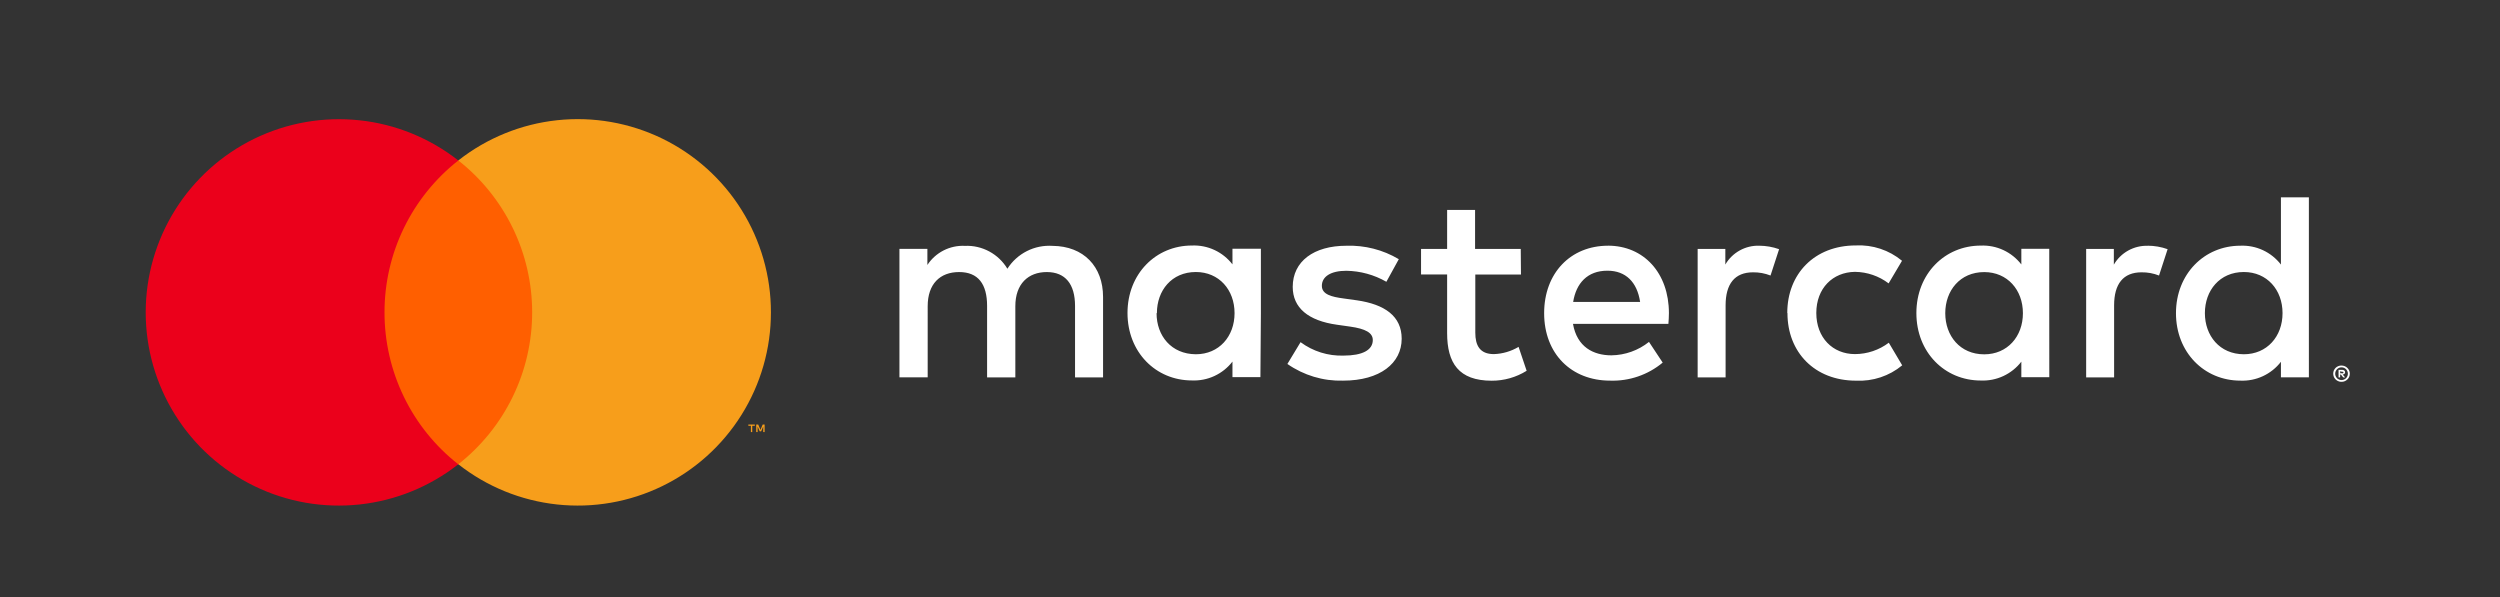 <?xml version="1.0" encoding="utf-8"?>
<!-- Generator: Adobe Illustrator 26.5.0, SVG Export Plug-In . SVG Version: 6.00 Build 0)  -->
<svg version="1.1" id="Layer_1" xmlns="http://www.w3.org/2000/svg" xmlns:xlink="http://www.w3.org/1999/xlink" x="0px" y="0px"
	 viewBox="0 0 67 16" style="enable-background:new 0 0 67 16;" xml:space="preserve">
<rect x="0" y="0" width="67" height="16" fill="#333333" stroke="none"/>
<style type="text/css">
	.st0{fill:#FFFFFF;}
	.st1{fill:#FF5F00;}
	.st2{fill:#EB001B;}
	.st3{fill:#F79E1B;}
</style>
<path class="st0" d="M29.562,10.115v-2.157c0-0.814-0.519-1.362-1.355-1.369
	c-0.238-0.015-0.476,0.033-0.688,0.141c-0.213,0.108-0.393,0.271-0.521,0.472
	c-0.117-0.195-0.284-0.355-0.485-0.463c-0.2-0.108-0.426-0.16-0.653-0.15
	c-0.198-0.01-0.395,0.033-0.571,0.122c-0.176,0.09-0.327,0.224-0.435,0.39V6.669h-0.749
	v3.443h0.757V8.206c0-0.598,0.331-0.915,0.843-0.915c0.512,0,0.749,0.324,0.749,0.908v1.916
	h0.757V8.206c0-0.598,0.345-0.915,0.843-0.915s0.757,0.324,0.757,0.908v1.916H29.562z
	 M40.756,6.671h-1.224V5.627h-0.749v1.044h-0.699v0.685h0.699v1.571
	c0,0.8,0.309,1.276,1.195,1.276c0.331,0.001,0.655-0.091,0.936-0.266l-0.216-0.641
	c-0.201,0.12-0.429,0.187-0.663,0.194c-0.374,0-0.497-0.23-0.497-0.575v-1.558h1.224
	L40.756,6.671z M47.146,6.585c-0.183-0.005-0.364,0.039-0.523,0.128
	c-0.16,0.089-0.293,0.219-0.384,0.377V6.671h-0.742v3.443h0.749V8.184
	c0-0.575,0.244-0.886,0.735-0.886c0.16-0.002,0.32,0.027,0.469,0.086l0.23-0.706
	C47.509,6.617,47.328,6.586,47.146,6.585z M37.488,6.946
	c-0.424-0.252-0.912-0.377-1.405-0.36c-0.872,0-1.438,0.417-1.438,1.102
	c0,0.562,0.417,0.908,1.188,1.015l0.352,0.05c0.41,0.058,0.606,0.165,0.606,0.36
	c0,0.266-0.273,0.417-0.786,0.417c-0.413,0.013-0.818-0.114-1.15-0.36l-0.353,0.584
	c0.437,0.305,0.959,0.462,1.492,0.447c0.994,0,1.571-0.469,1.571-1.123
	c0-0.606-0.455-0.922-1.202-1.03L36.01,7.999c-0.324-0.043-0.584-0.108-0.584-0.338
	c0-0.252,0.244-0.404,0.656-0.404c0.377,0.006,0.746,0.107,1.073,0.295L37.488,6.946z
	 M57.558,6.587c-0.183-0.005-0.363,0.039-0.523,0.128
	c-0.16,0.089-0.292,0.219-0.384,0.377V6.671h-0.742v3.443h0.749V8.184
	c0-0.575,0.245-0.886,0.735-0.886c0.16-0.002,0.32,0.027,0.469,0.086l0.23-0.706
	c-0.171-0.061-0.352-0.093-0.534-0.093V6.587z M47.904,8.394
	c0,1.044,0.728,1.808,1.837,1.808c0.45,0.022,0.892-0.124,1.238-0.411l-0.359-0.606
	c-0.261,0.197-0.579,0.304-0.906,0.305c-0.598,0-1.037-0.44-1.037-1.102
	c0-0.662,0.44-1.095,1.037-1.102c0.326,0.004,0.642,0.112,0.901,0.309l0.359-0.606
	c-0.347-0.287-0.789-0.434-1.238-0.411c-1.109,0-1.837,0.764-1.837,1.808L47.904,8.394z
	 M54.92,8.394v-1.726h-0.748v0.419c-0.128-0.165-0.293-0.297-0.482-0.385
	c-0.189-0.088-0.397-0.129-0.605-0.12c-0.965,0-1.726,0.757-1.726,1.808
	c0,1.051,0.757,1.808,1.726,1.808c0.208,0.009,0.416-0.032,0.605-0.12
	c0.189-0.088,0.355-0.22,0.482-0.385v0.417h0.749L54.92,8.394z M52.133,8.394
	c0-0.606,0.396-1.102,1.044-1.102c0.62,0,1.037,0.476,1.037,1.102
	c0,0.626-0.417,1.102-1.037,1.102C52.528,9.496,52.133,8.999,52.133,8.394z M43.097,6.585
	c-1.007,0-1.714,0.735-1.714,1.808c0,1.094,0.735,1.808,1.765,1.808
	c0.514,0.018,1.017-0.154,1.412-0.483l-0.367-0.555c-0.286,0.229-0.641,0.355-1.007,0.36
	c-0.483,0-0.922-0.223-1.03-0.843h2.557c0.007-0.093,0.014-0.187,0.014-0.288
	c0-1.073-0.671-1.808-1.635-1.808L43.097,6.585z M43.083,7.255
	c0.483,0,0.792,0.302,0.872,0.836h-1.794c0.079-0.498,0.381-0.836,0.915-0.836H43.083z
	 M61.878,8.393V5.289h-0.749V7.09c-0.128-0.165-0.293-0.297-0.482-0.385
	c-0.189-0.088-0.397-0.129-0.605-0.12c-0.965,0-1.726,0.757-1.726,1.808
	c0,1.051,0.757,1.808,1.726,1.808c0.208,0.009,0.416-0.032,0.605-0.12
	c0.189-0.088,0.355-0.22,0.482-0.385v0.417h0.749V8.393z M62.754,9.797
	c0.03-0,0.059,0.006,0.086,0.017c0.026,0.011,0.05,0.027,0.07,0.047
	c0.02,0.02,0.036,0.043,0.048,0.069c0.012,0.027,0.017,0.056,0.017,0.085
	c0,0.029-0.006,0.058-0.017,0.085c-0.011,0.026-0.027,0.049-0.048,0.069
	c-0.021,0.02-0.044,0.036-0.07,0.047c-0.027,0.012-0.057,0.017-0.086,0.017
	c-0.044,0.001-0.087-0.012-0.124-0.036c-0.037-0.024-0.066-0.058-0.083-0.098
	c-0.011-0.027-0.017-0.056-0.017-0.085c0-0.029,0.006-0.058,0.017-0.085
	c0.023-0.053,0.065-0.095,0.118-0.116c0.026-0.011,0.054-0.017,0.082-0.017H62.754z
	 M62.754,10.185c0.023,0,0.045-0.004,0.066-0.013
	c0.02-0.009,0.038-0.021,0.053-0.036c0.032-0.032,0.05-0.076,0.05-0.121
	c0-0.045-0.018-0.089-0.05-0.121c-0.015-0.015-0.033-0.027-0.053-0.036
	c-0.021-0.009-0.043-0.013-0.066-0.013c-0.023-0-0.046,0.004-0.067,0.013
	c-0.026,0.011-0.049,0.028-0.066,0.05c-0.017,0.022-0.03,0.047-0.035,0.075
	c-0.005,0.027-0.004,0.056,0.004,0.082c0.008,0.027,0.023,0.051,0.042,0.071
	c0.016,0.015,0.034,0.028,0.055,0.036c0.019,0.008,0.039,0.013,0.06,0.014L62.754,10.185z
	 M62.767,9.912c0.022-0.002,0.043,0.005,0.06,0.017
	c0.007,0.006,0.013,0.013,0.017,0.021c0.004,0.008,0.005,0.017,0.005,0.026
	c0,0.008-0.001,0.016-0.004,0.023c-0.003,0.007-0.007,0.014-0.013,0.019
	c-0.013,0.012-0.03,0.019-0.048,0.02l0.066,0.076h-0.052l-0.062-0.076h-0.02v0.076
	h-0.043V9.912H62.767z M62.717,9.949v0.055h0.05c0.009,0.003,0.018,0.003,0.027,0
	c0.003-0.002,0.006-0.005,0.008-0.009c0.002-0.004,0.003-0.007,0.002-0.011
	c0-0.004-0.001-0.008-0.002-0.011c-0.002-0.004-0.004-0.007-0.008-0.009
	c-0.009-0.003-0.018-0.003-0.027,0L62.717,9.949z M59.091,8.392
	c0-0.606,0.396-1.102,1.044-1.102c0.62,0,1.037,0.476,1.037,1.102s-0.417,1.102-1.037,1.102
	C59.487,9.493,59.091,8.996,59.091,8.392z M33.792,8.392v-1.726h-0.762v0.419
	c-0.128-0.165-0.293-0.297-0.482-0.385c-0.189-0.088-0.397-0.129-0.605-0.12
	c-0.965,0-1.726,0.757-1.726,1.808c0,1.051,0.757,1.808,1.726,1.808
	c0.208,0.009,0.416-0.032,0.605-0.12c0.189-0.088,0.355-0.22,0.482-0.385v0.417h0.749
	L33.792,8.392z M31.005,8.392c0-0.606,0.395-1.102,1.044-1.102
	c0.62,0,1.037,0.476,1.037,1.102s-0.417,1.102-1.037,1.102
	c-0.657-0.003-1.053-0.495-1.053-1.1L31.005,8.392z"/>
<path class="st1" d="M14.543,4.3h-4.531v8.142h4.531V4.3z"/>
<path class="st2" d="M10.305,8.371c-0.001-0.784,0.177-1.558,0.52-2.263
	c0.343-0.705,0.841-1.323,1.458-1.807c-0.764-0.6-1.681-0.974-2.647-1.077
	c-0.966-0.104-1.942,0.067-2.815,0.491C5.947,4.14,5.21,4.802,4.694,5.625
	c-0.515,0.824-0.789,1.775-0.789,2.747c0,0.972,0.273,1.923,0.789,2.747
	c0.515,0.824,1.252,1.485,2.126,1.91c0.874,0.425,1.849,0.595,2.815,0.491
	c0.966-0.104,1.883-0.477,2.647-1.077c-0.617-0.484-1.116-1.102-1.458-1.808
	C10.482,9.93,10.304,9.156,10.305,8.371z"/>
<path class="st3" d="M20.16,11.579v-0.167h0.069v-0.035h-0.173v0.035h0.068v0.167H20.16z
	 M20.492,11.579v-0.201h-0.052l-0.06,0.144l-0.06-0.144h-0.053v0.201h0.037v-0.151
	l0.056,0.131h0.039l0.056-0.131v0.152L20.492,11.579z"/>
<path class="st3" d="M20.661,8.372c0,0.972-0.273,1.924-0.789,2.747
	c-0.515,0.824-1.252,1.485-2.126,1.91c-0.874,0.425-1.85,0.595-2.816,0.491
	c-0.966-0.104-1.883-0.477-2.647-1.078c0.616-0.484,1.115-1.103,1.458-1.808
	c0.343-0.705,0.521-1.479,0.521-2.263c0-0.784-0.178-1.558-0.521-2.263
	c-0.343-0.705-0.841-1.323-1.458-1.808c0.764-0.601,1.681-0.974,2.648-1.078
	c0.966-0.104,1.942,0.067,2.816,0.491c0.874,0.425,1.611,1.087,2.126,1.911
	C20.388,6.448,20.662,7.4,20.661,8.372z"/>
</svg>
